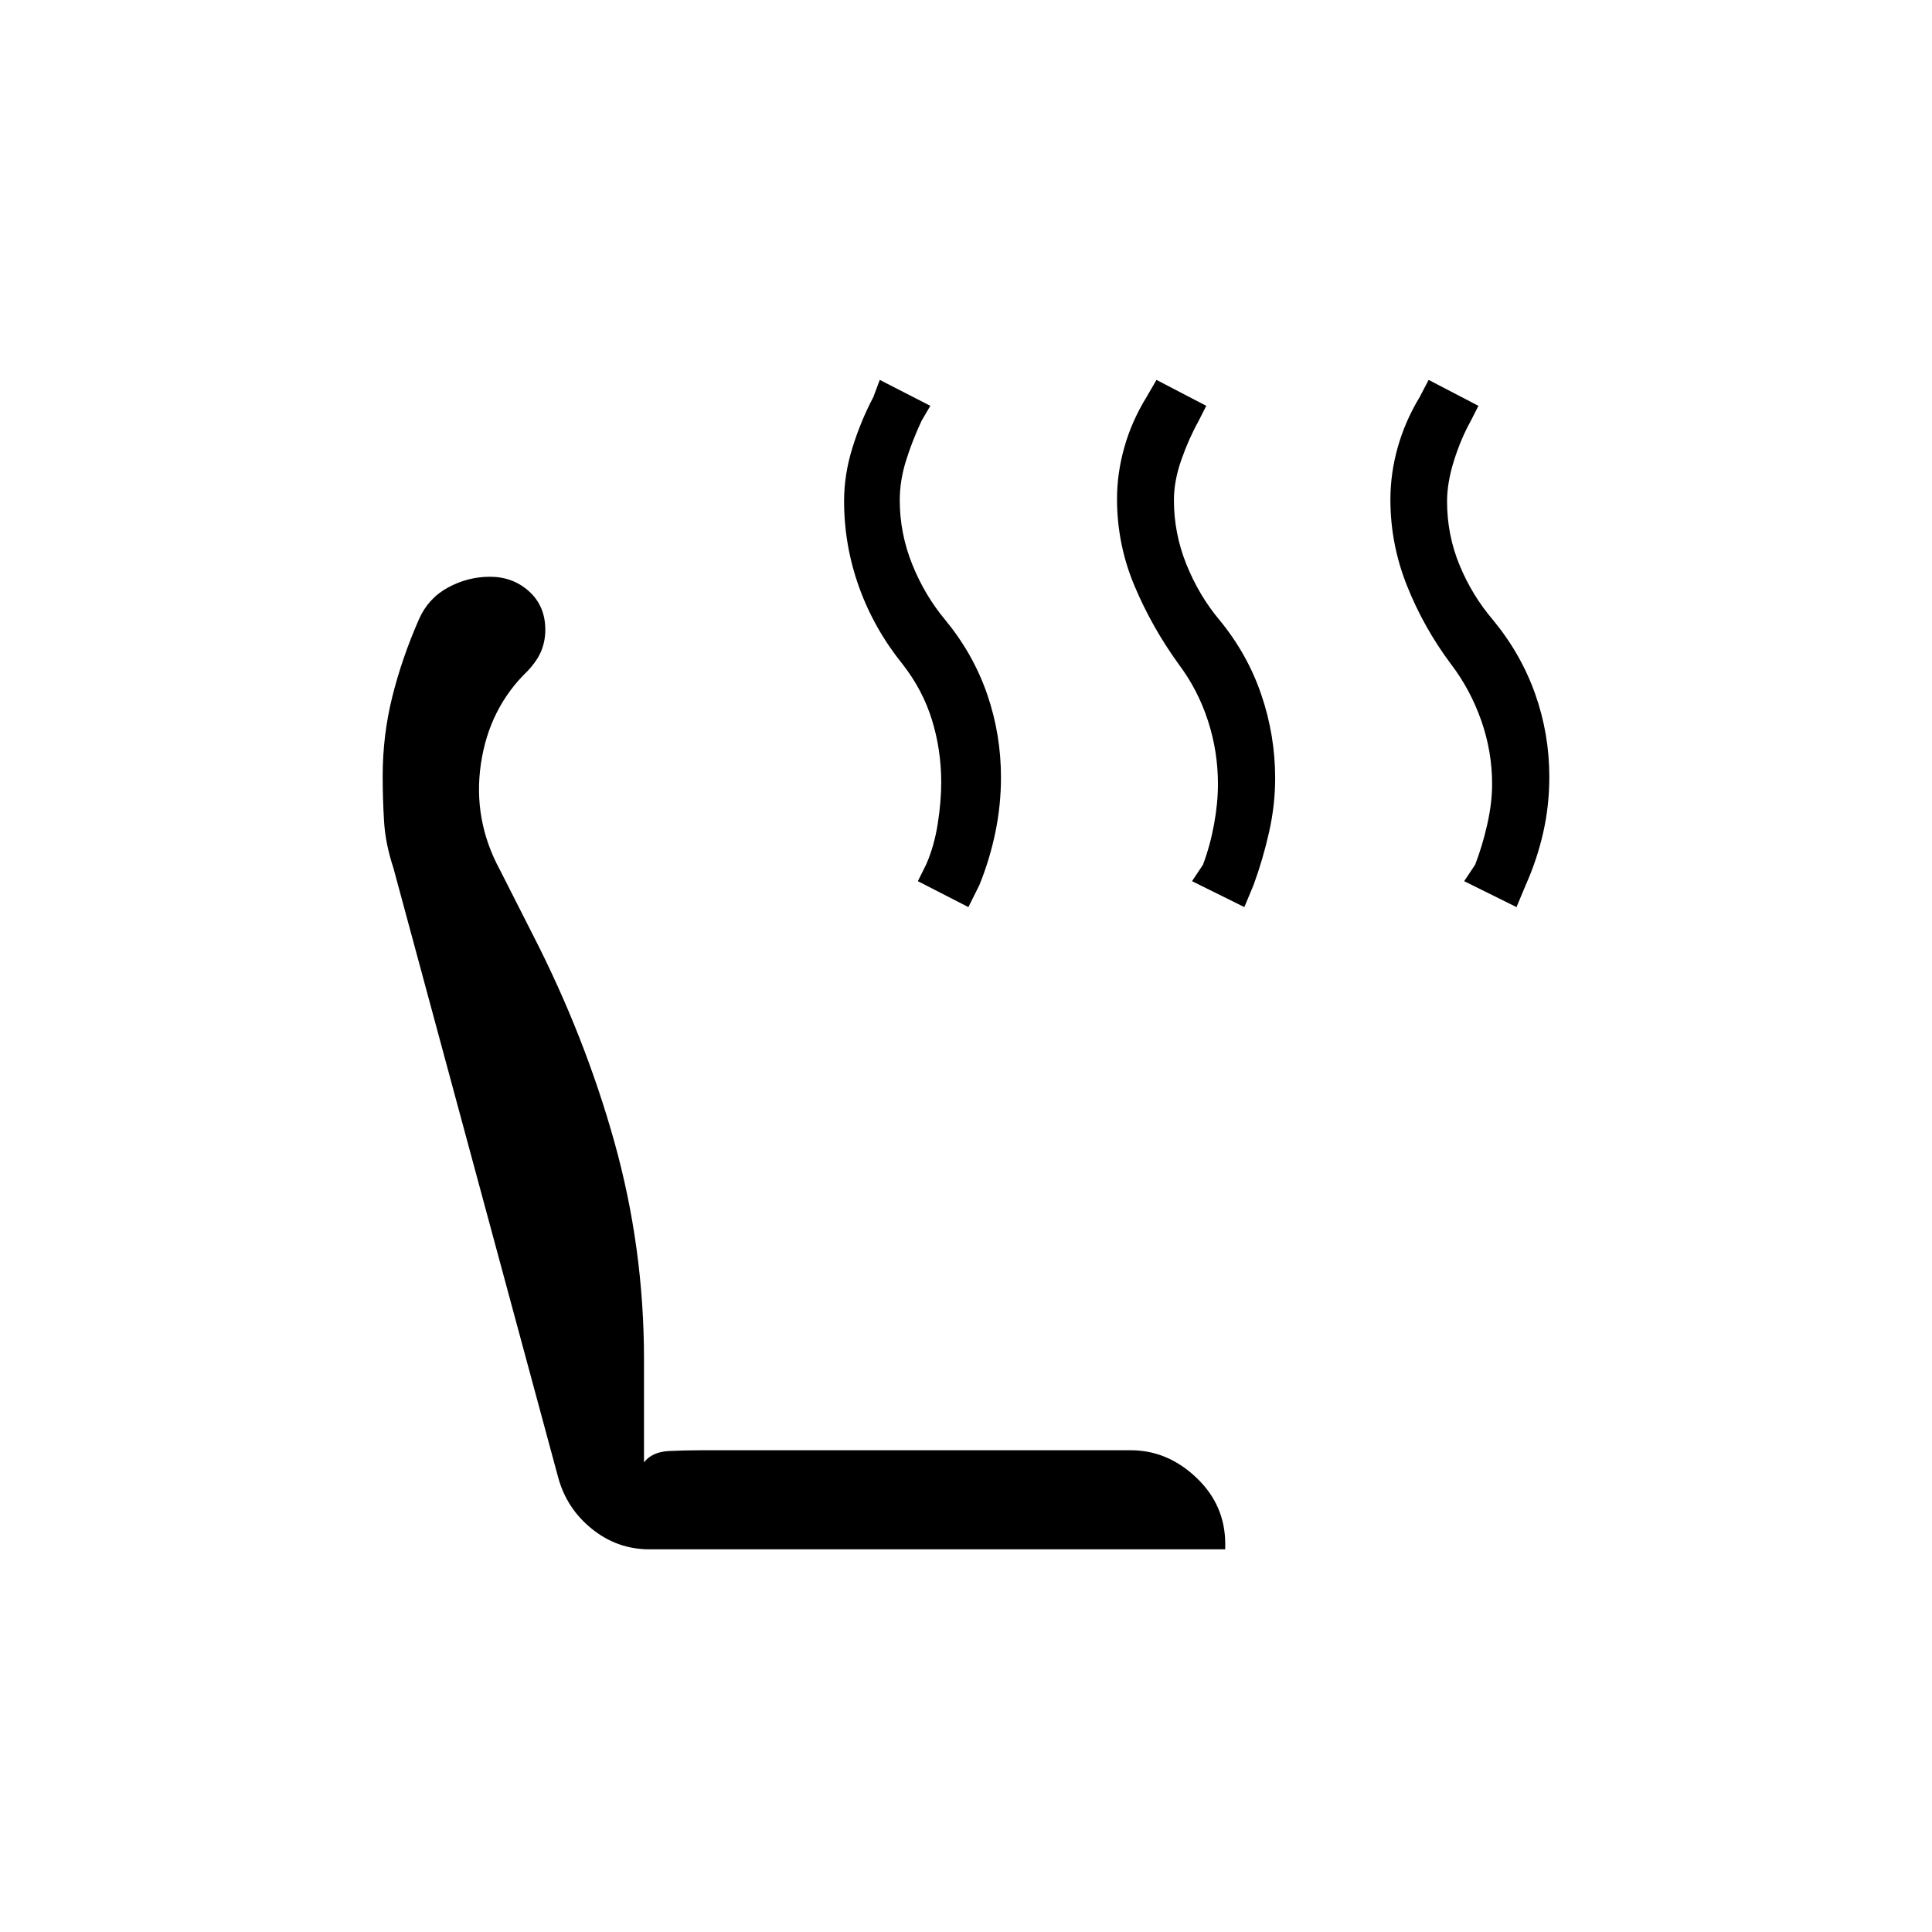 <svg xmlns="http://www.w3.org/2000/svg" height="20" viewBox="0 -960 960 960" width="20"><path d="m753.54-509.27-26-12.88 5.46-8.2q3.58-9.27 6-19.98t2.42-20.09q0-16.26-5.44-31.67t-15.02-27.94q-13.55-18.15-21.81-38.87-8.27-20.72-8.27-42.83 0-13.15 3.68-26.12 3.67-12.96 10.86-24.84l4.46-8.54 24.74 12.88-3.87 7.63q-4.83 8.68-8.27 19.59-3.44 10.9-3.44 20.28 0 16.65 6.21 31.67 6.21 15.03 16.56 27.17 13.94 16.88 20.99 36.77 7.05 19.89 7.05 41.24 0 14.31-3.04 27.71-3.04 13.41-8.69 26.06l-4.58 10.96Zm-135.23 0-26-12.88 5.46-8.2q3.58-9.62 5.5-20.16 1.92-10.53 1.92-19.91 0-16.13-4.95-31.41-4.96-15.29-14.48-28.02-13.45-18.57-22.09-39.17-8.63-20.6-8.63-43.04 0-12.9 3.67-25.82 3.67-12.91 10.98-24.81l4.96-8.54 24.73 12.88-3.86 7.63q-4.83 8.68-8.52 19.2-3.69 10.52-3.69 20.02 0 16.53 6.21 31.94T605.89-652q13.93 16.91 20.83 37.14 6.9 20.23 6.9 41.63 0 13.23-3.03 26.72-3.03 13.49-7.71 26.28l-4.57 10.96Zm-137.12 0-25.11-12.88 4.17-8.4q3.98-9.07 5.71-20.16 1.73-11.1 1.73-20.48 0-16.13-4.59-31.03-4.59-14.9-14.52-27.63-14.27-17.69-21.71-38.41-7.45-20.72-7.45-42.79 0-13.12 4.14-26.44 4.13-13.32 10.4-25.2l3.19-8.54 25.12 12.88-4.35 7.43q-4.73 10.15-7.79 20.04-3.05 9.88-3.05 19.38 0 16.53 6.21 31.94T469.66-652q13.93 16.91 20.83 36.89 6.89 19.98 6.89 41.38 0 13.73-2.77 27.22-2.78 13.49-7.96 26.28l-5.46 10.96Zm-158.5 319.12q-15.96 0-28.55-10.14-12.6-10.13-16.79-25.59L195.5-528.65q-4-12.08-4.67-23.3-.68-11.21-.68-22.49 0-20.18 4.79-39.39t13.21-38.39q4.58-10.47 14.45-15.84 9.86-5.36 20.86-5.36 11.42 0 19.46 7.29 8.04 7.28 8.04 19.08 0 5.36-1.9 10.23-1.91 4.86-6.83 10.17-19.19 18.42-23.27 46.19-4.08 27.77 9.46 52.73l16.22 31.97q25.9 50.45 40.63 103.14Q320-339.93 320-284.57v51.19q4.12-5.24 12.44-5.62 8.33-.38 15.94-.38h213.47q18.27 0 32.61 13.61 14.35 13.61 14.35 32.96v2.66H322.69Z"/></svg>